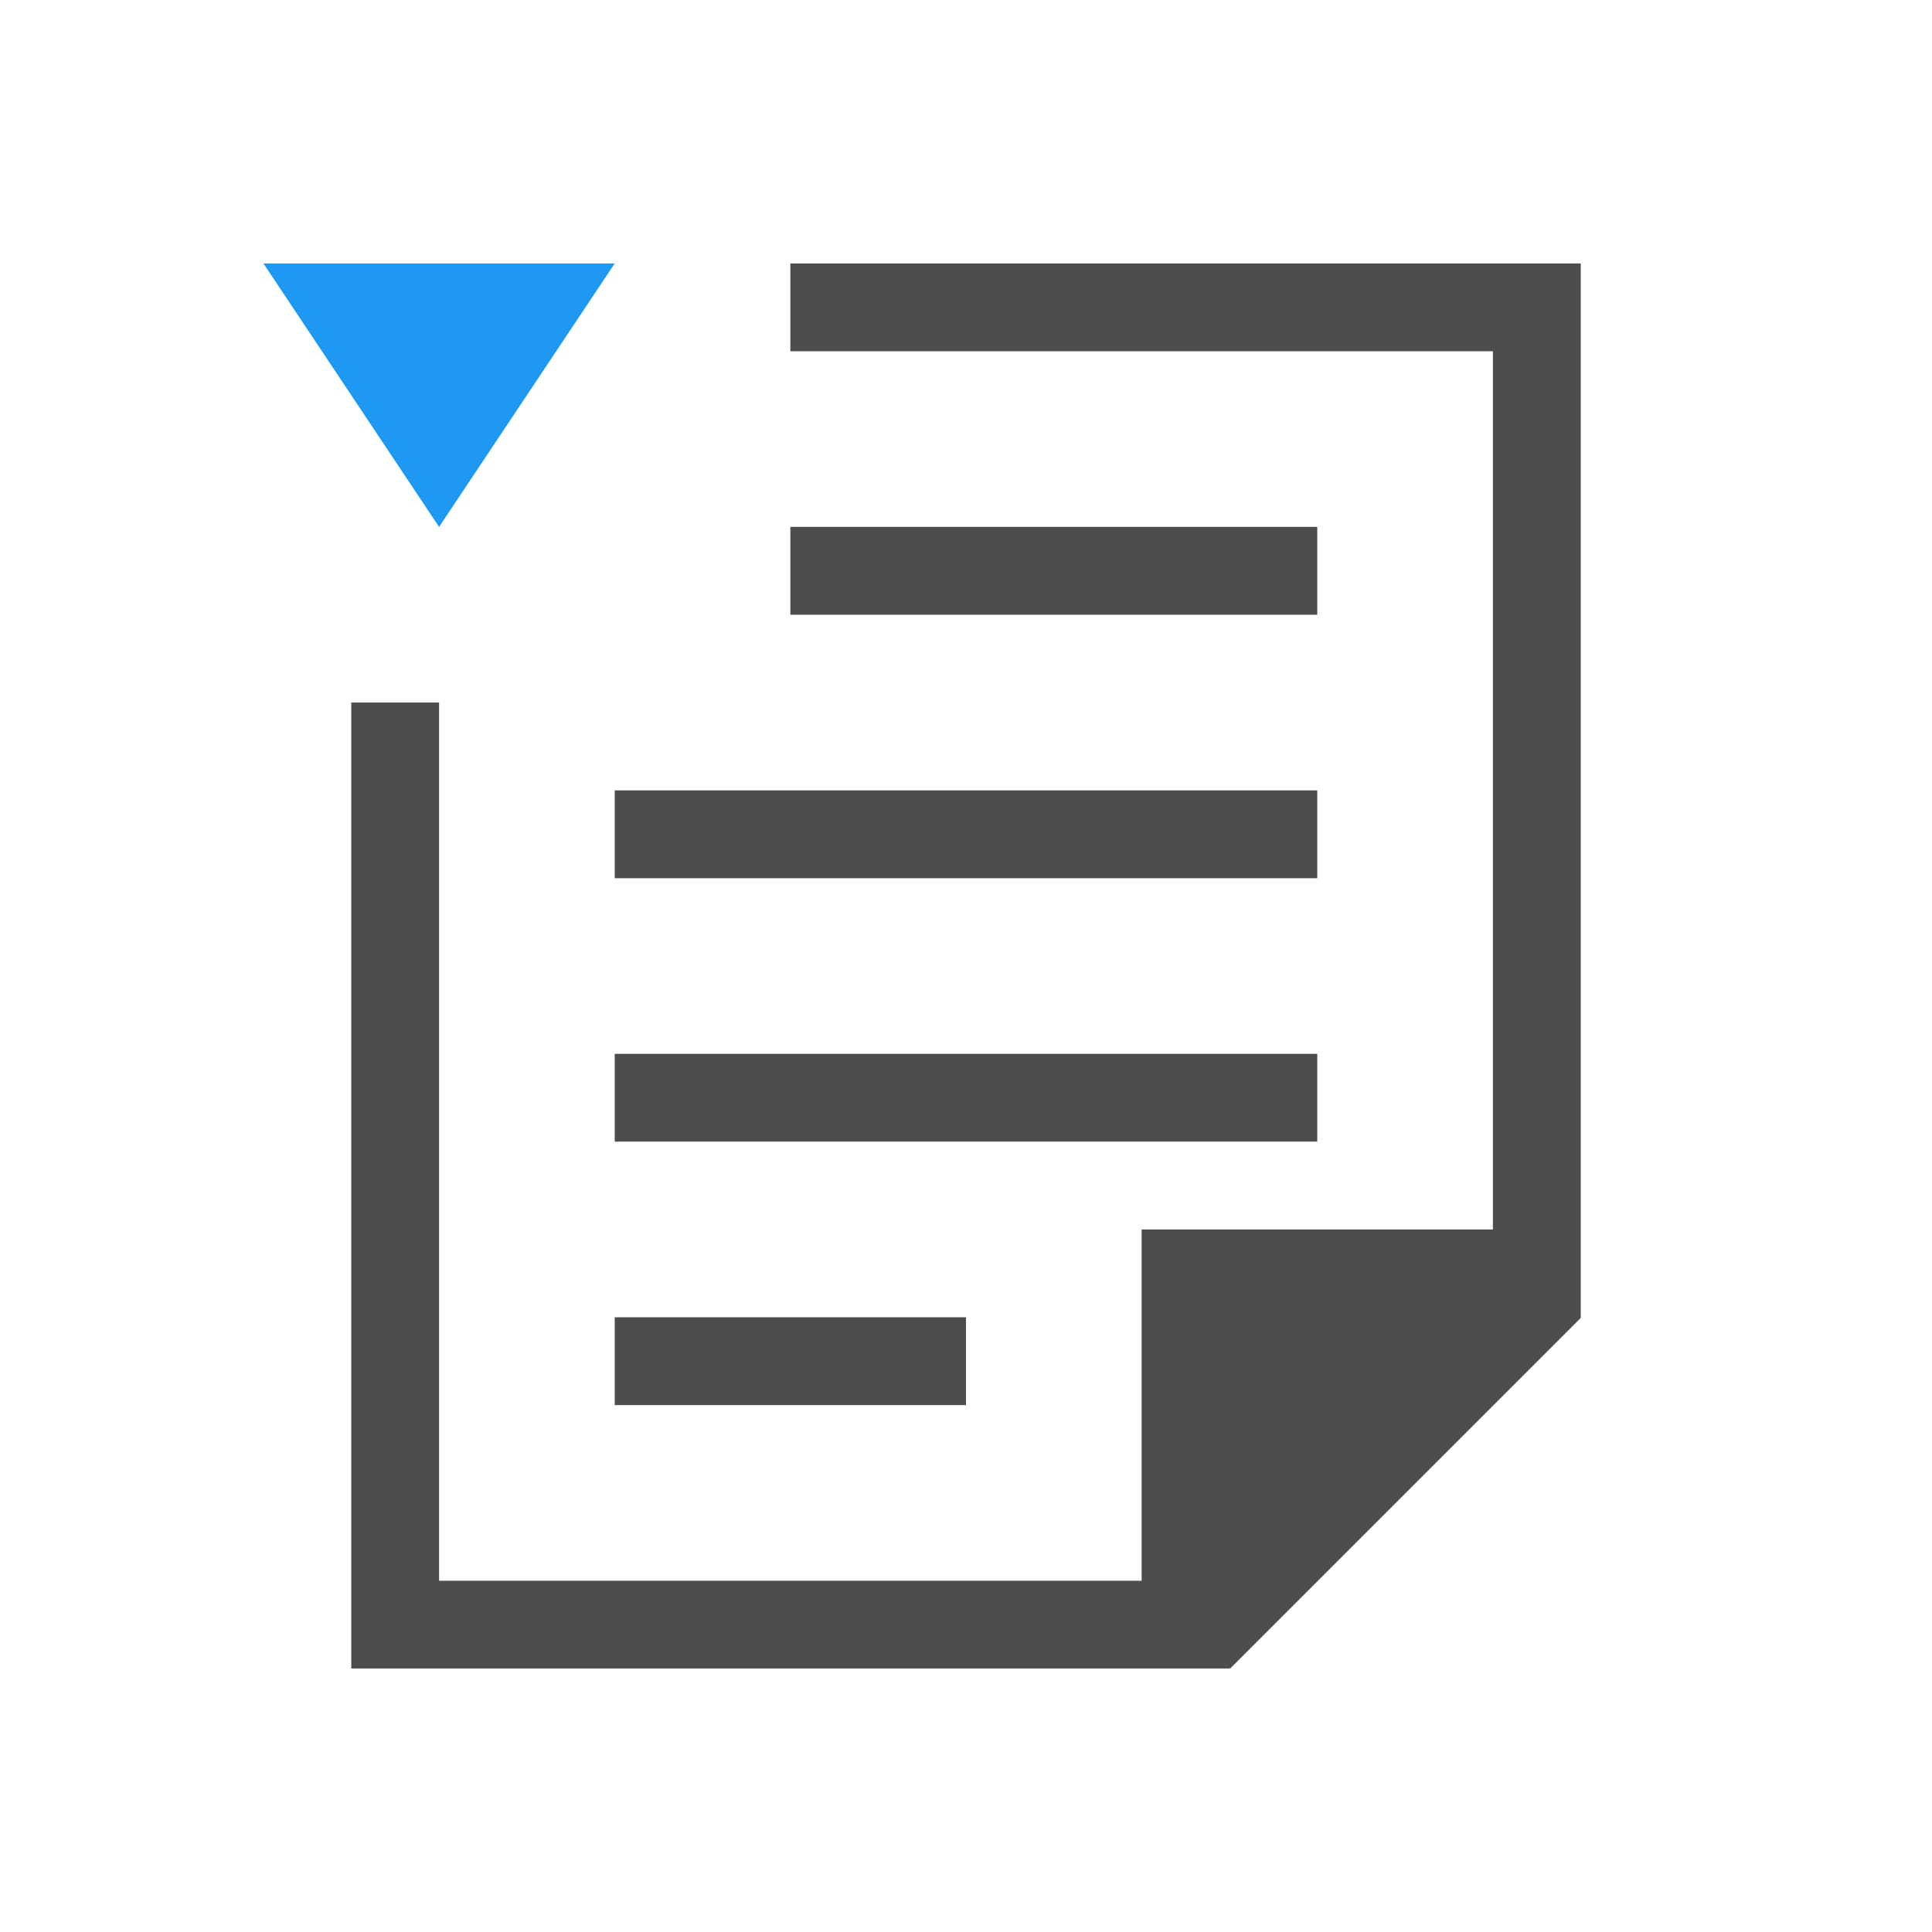 <svg height="22" width="22" xmlns="http://www.w3.org/2000/svg" xmlns:sodipodi="http://sodipodi.sourceforge.net/DTD/sodipodi-0.dtd" xmlns:inkscape="http://www.inkscape.org/namespaces/inkscape">
 <g transform="matrix(1 0 0 1 -461.71 -525.79)">
  <path d="m9 3v1h8v10h-4v1 3h-8v-10h-1v11h1 8 1v-0.01l0.008 0.01 3.992-3.992v-0.008-1.406-10.594h-1-8zm0 3v1h6v-1h-6zm-2 3v1h8v-1h-8zm0 3v1h8v-1h-8zm0 3v1h4v-1h-4z" fill="#4d4d4d" transform="matrix(1 0 0 1 461.71 525.79)"/>
  <path d="m464.71 528.79 2 3 2-3z" fill="#1d99f3" fill-rule="evenodd"/>
 </g>
</svg>
